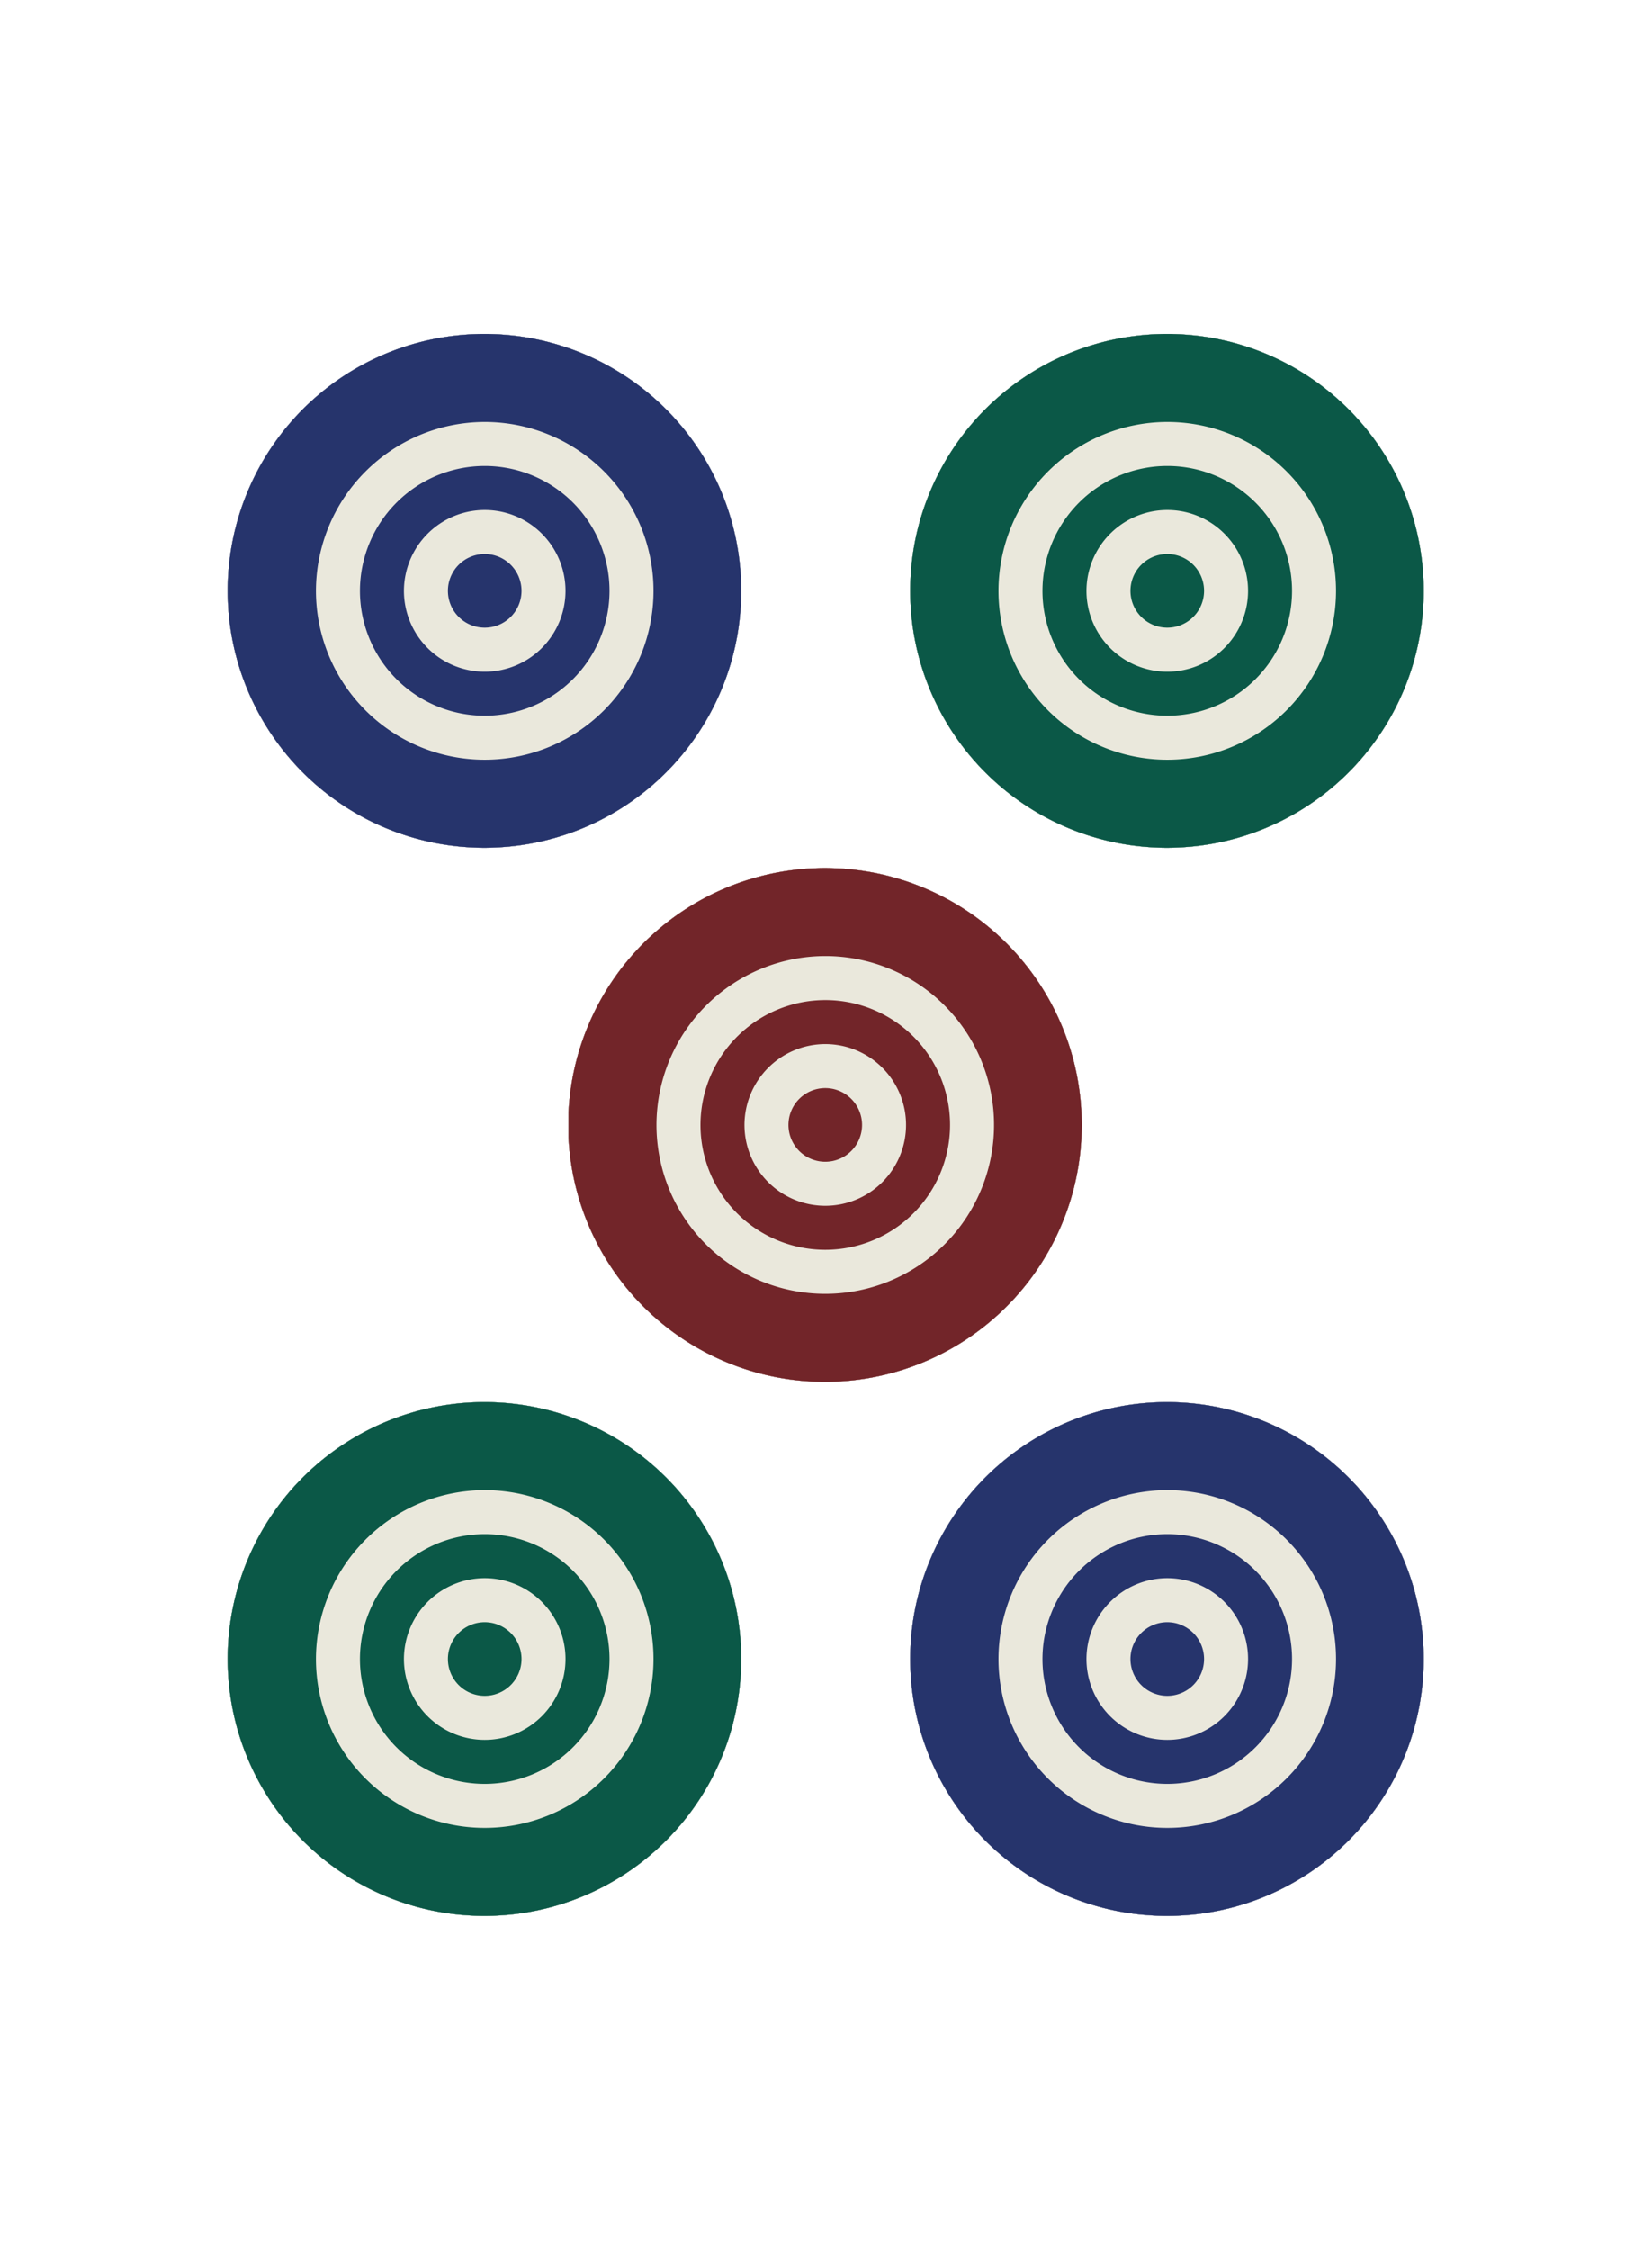 <svg xmlns="http://www.w3.org/2000/svg" xmlns:xlink="http://www.w3.org/1999/xlink" viewBox="0 0 101.39 138"><defs><style>.cls-1{fill:#26346c;}.cls-2{fill:#eae8dc;}.cls-3{fill:#0b5847;}.cls-4{fill:#722529;}.cls-5{fill:none;}</style><symbol id="Болванка-новая" data-name="Болванка-новая" viewBox="0 0 101.39 138"><rect class="cls-5" width="101.39" height="138" rx="6.76"/></symbol><symbol id="dot-blue-4" data-name="dot-blue-4" viewBox="0 0 35.02 35.02"><path class="cls-1" d="M17.51,0A17.51,17.51,0,1,0,35,17.51,17.51,17.51,0,0,0,17.51,0Z"/><path class="cls-2" d="M17.51,15A2.51,2.51,0,1,1,15,17.51,2.51,2.51,0,0,1,17.51,15m0-15A17.51,17.51,0,1,0,35,17.51,17.51,17.51,0,0,0,17.51,0Z"/><path class="cls-1" d="M17.51,12A5.51,5.51,0,1,1,12,17.51,5.52,5.52,0,0,1,17.51,12m0-12A17.51,17.51,0,1,0,35,17.51,17.51,17.51,0,0,0,17.51,0Z"/><path class="cls-2" d="M17.51,9A8.51,8.51,0,1,1,9,17.51,8.52,8.52,0,0,1,17.51,9m0-9A17.51,17.51,0,1,0,35,17.51,17.51,17.51,0,0,0,17.51,0Z"/><path class="cls-1" d="M17.51,6A11.51,11.51,0,1,1,6,17.51,11.53,11.53,0,0,1,17.51,6m0-6A17.51,17.51,0,1,0,35,17.51,17.51,17.51,0,0,0,17.51,0Z"/></symbol><symbol id="dot-green-4" data-name="dot-green-4" viewBox="0 0 35.02 35.02"><path class="cls-3" d="M17.51,0A17.51,17.51,0,1,0,35,17.51,17.51,17.51,0,0,0,17.51,0Z"/><path class="cls-2" d="M17.51,15A2.51,2.51,0,1,1,15,17.51,2.51,2.51,0,0,1,17.51,15m0-15A17.51,17.51,0,1,0,35,17.51,17.51,17.51,0,0,0,17.51,0Z"/><path class="cls-3" d="M17.51,12A5.51,5.51,0,1,1,12,17.51,5.52,5.52,0,0,1,17.51,12m0-12A17.51,17.51,0,1,0,35,17.51,17.51,17.51,0,0,0,17.51,0Z"/><path class="cls-2" d="M17.51,9A8.51,8.51,0,1,1,9,17.51,8.52,8.52,0,0,1,17.51,9m0-9A17.51,17.51,0,1,0,35,17.51,17.51,17.51,0,0,0,17.51,0Z"/><path class="cls-3" d="M17.51,6A11.51,11.51,0,1,1,6,17.51,11.53,11.53,0,0,1,17.51,6m0-6A17.51,17.51,0,1,0,35,17.51,17.51,17.51,0,0,0,17.51,0Z"/></symbol><symbol id="dot-red-4" data-name="dot-red-4" viewBox="0 0 35.02 35.02"><path class="cls-4" d="M17.51,0A17.51,17.51,0,1,0,35,17.51,17.51,17.51,0,0,0,17.51,0Z"/><path class="cls-2" d="M17.51,15A2.51,2.51,0,1,1,15,17.51,2.51,2.51,0,0,1,17.51,15m0-15A17.51,17.51,0,1,0,35,17.51,17.51,17.51,0,0,0,17.51,0Z"/><path class="cls-4" d="M17.51,12A5.51,5.51,0,1,1,12,17.51,5.52,5.52,0,0,1,17.51,12m0-12A17.51,17.51,0,1,0,35,17.51,17.51,17.51,0,0,0,17.51,0Z"/><path class="cls-2" d="M17.51,9A8.51,8.51,0,1,1,9,17.51,8.52,8.52,0,0,1,17.51,9m0-9A17.51,17.51,0,1,0,35,17.51,17.51,17.51,0,0,0,17.51,0Z"/><path class="cls-4" d="M17.51,6A11.51,11.51,0,1,1,6,17.51,11.53,11.53,0,0,1,17.51,6m0-6A17.51,17.51,0,1,0,35,17.51,17.51,17.51,0,0,0,17.51,0Z"/></symbol></defs><g id="Слой_2" data-name="Слой 2"><g id="Слой_1-2" data-name="Слой 1"><use width="101.39" height="138" xlink:href="#Болванка-новая"/><use width="35.02" height="35.02" transform="translate(13.99 20.48) scale(0.9)" xlink:href="#dot-blue-4"/><use width="35.02" height="35.02" transform="translate(55.88 86) scale(0.9)" xlink:href="#dot-blue-4"/><use width="35.02" height="35.02" transform="translate(13.99 86) scale(0.9)" xlink:href="#dot-green-4"/><use width="35.02" height="35.02" transform="translate(55.88 20.48) scale(0.9)" xlink:href="#dot-green-4"/><use width="35.02" height="35.02" transform="translate(34.89 53.24) scale(0.9)" xlink:href="#dot-red-4"/></g></g></svg>
